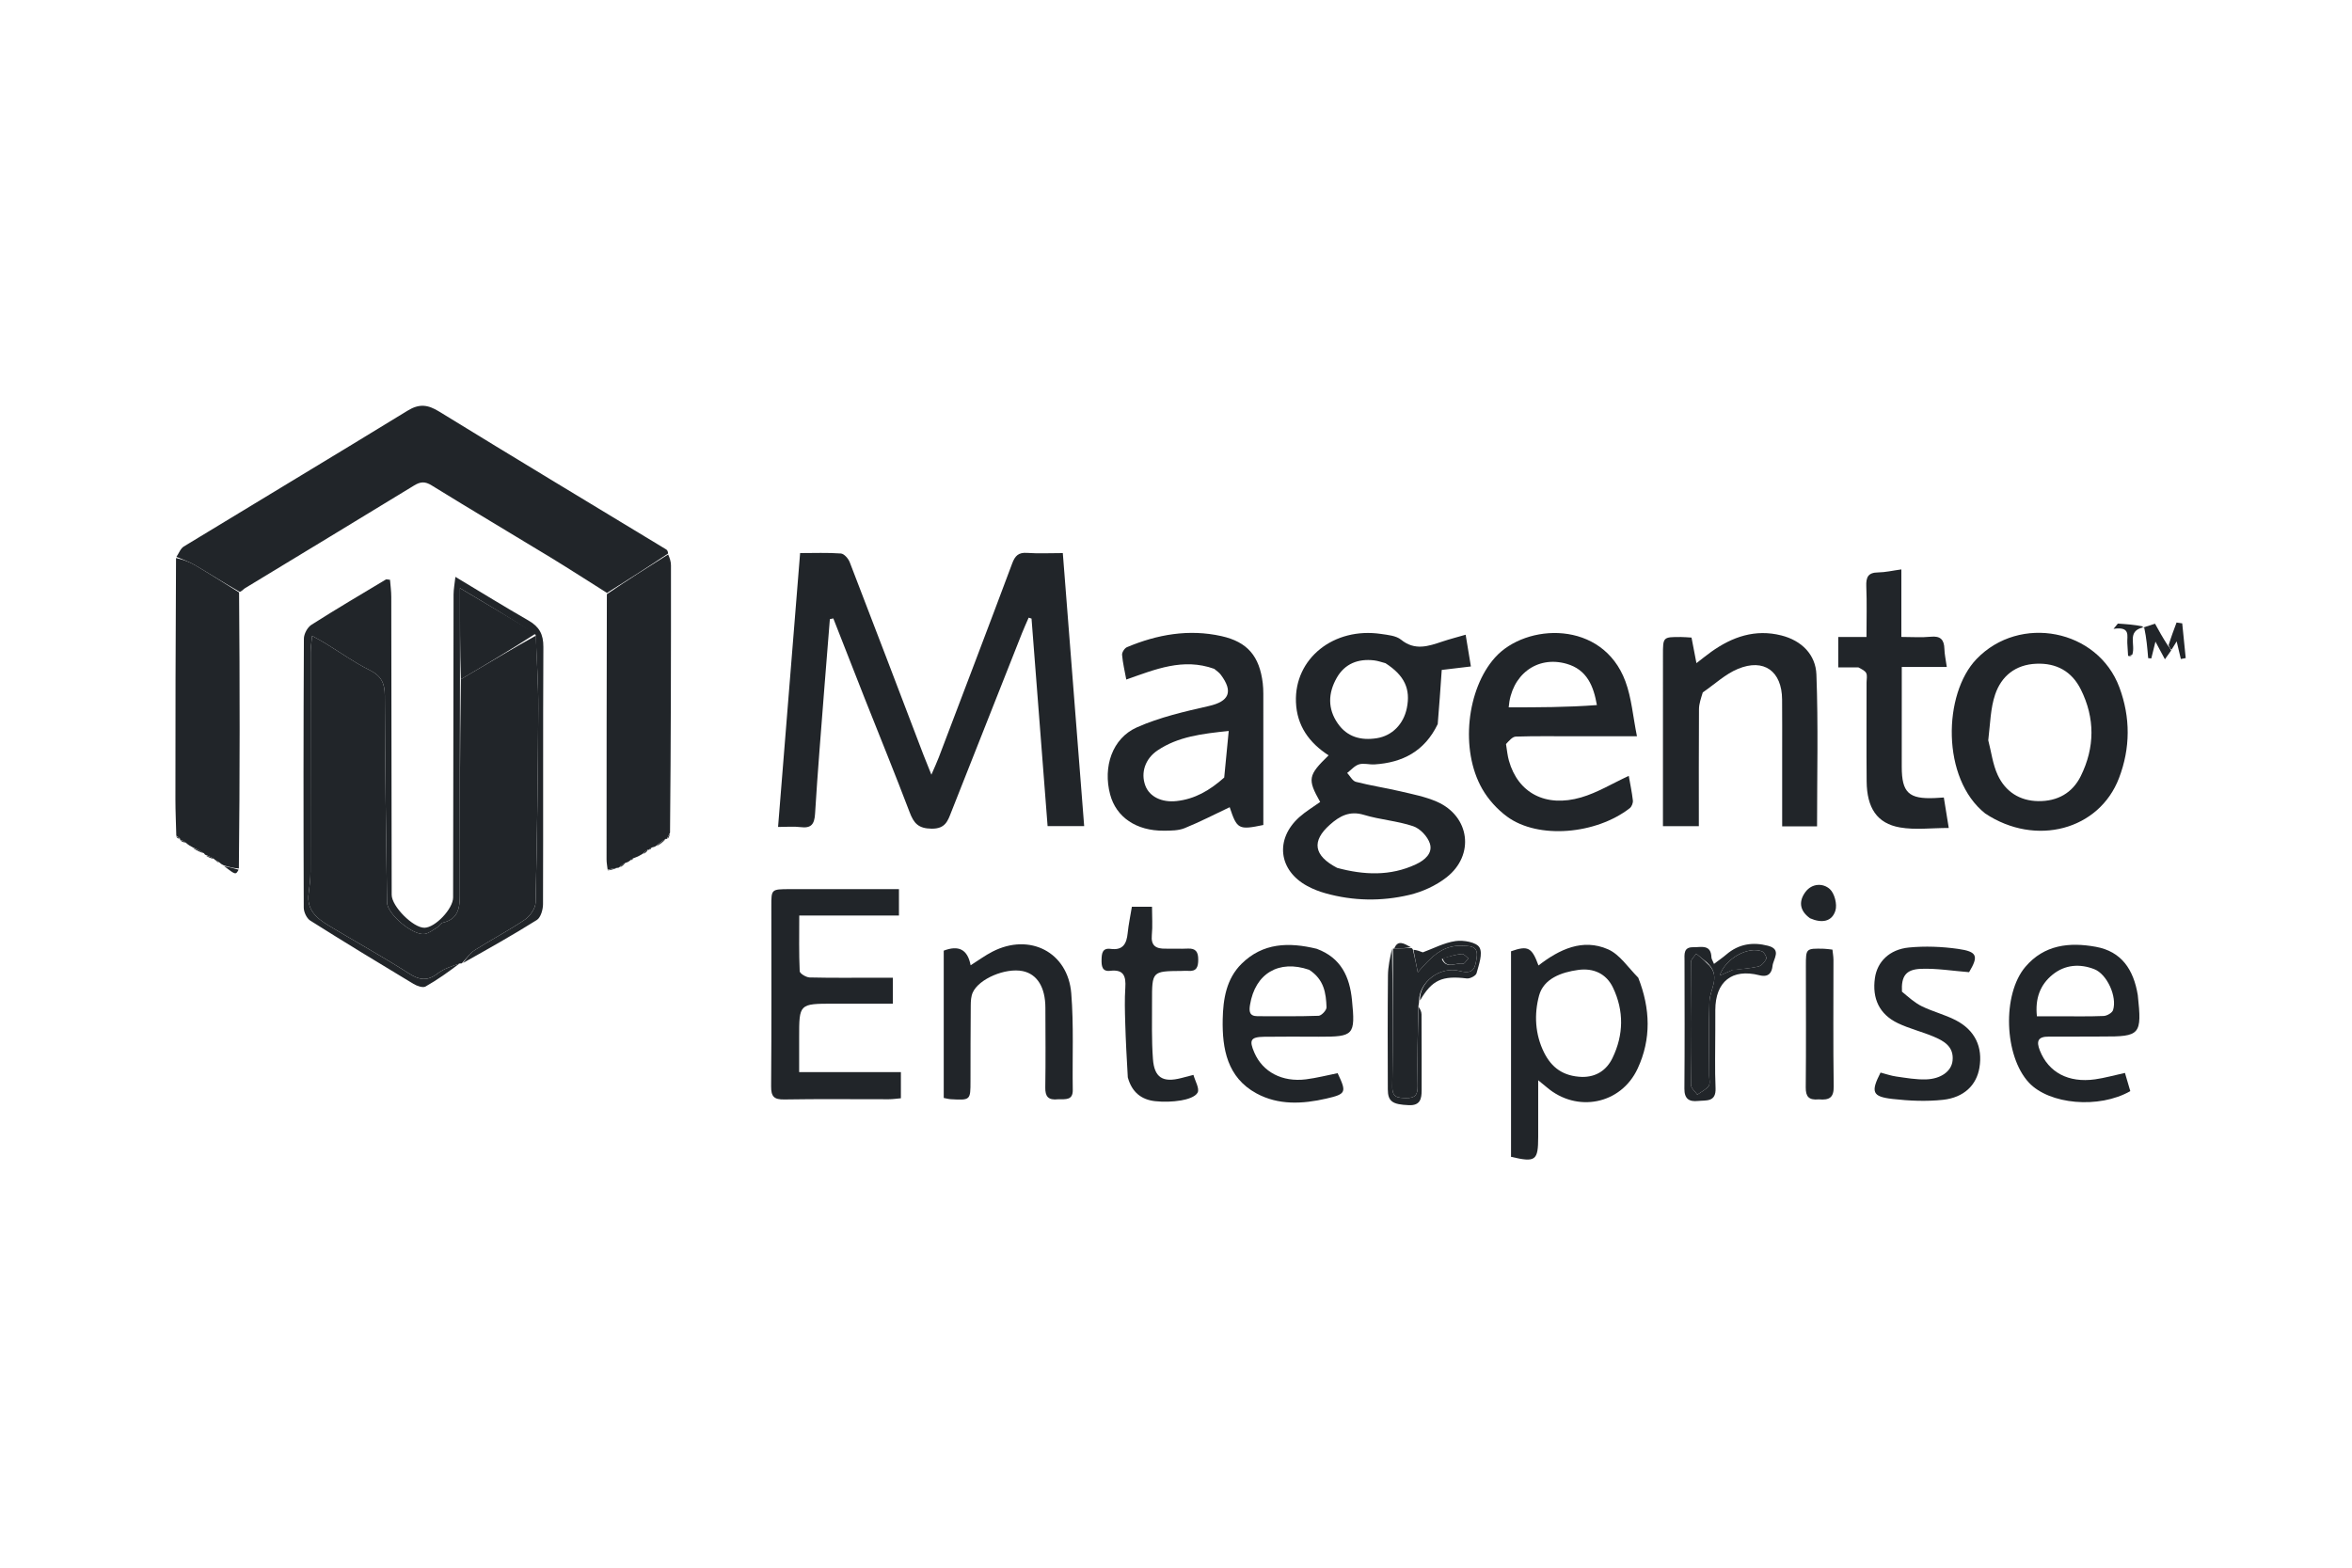 <svg width="120" height="80" viewBox="0 0 120 80" fill="none" xmlns="http://www.w3.org/2000/svg">
<g clip-path="url(#clip0_178_1318)">
<path d="M23.577 49.143C23.577 49.143 23.531 49.189 23.474 49.161C23.054 49.309 22.649 49.428 22.338 49.67C21.811 50.08 21.398 50.02 20.847 49.666C19.515 48.81 18.123 48.049 16.767 47.23C16.164 46.866 15.636 46.431 15.746 45.601C15.795 45.23 15.842 44.854 15.843 44.481C15.85 40.751 15.846 37.02 15.85 33.29C15.85 33.042 15.892 32.795 15.924 32.448C16.223 32.615 16.414 32.714 16.596 32.825C17.35 33.287 18.075 33.807 18.864 34.198C19.453 34.49 19.632 34.861 19.634 35.498C19.645 39.014 19.696 42.531 19.746 46.047C19.755 46.648 21.066 47.751 21.663 47.659C21.886 47.625 22.092 47.456 22.296 47.332C22.405 47.266 22.48 47.111 22.59 47.086C23.337 46.915 23.461 46.384 23.46 45.727C23.454 42.041 23.463 38.355 23.515 34.662C24.82 33.897 26.078 33.138 27.339 32.438C27.385 33.713 27.469 34.929 27.463 36.145C27.446 39.448 27.405 42.752 27.326 46.054C27.319 46.356 27.044 46.749 26.778 46.93C25.957 47.488 25.069 47.947 24.23 48.48C23.975 48.642 23.792 48.919 23.577 49.143Z" fill="#212529"/>
<path d="M44.12 35.647C43.572 34.252 43.044 32.905 42.516 31.558C42.458 31.57 42.399 31.582 42.34 31.595C42.247 32.757 42.15 33.918 42.061 35.08C41.896 37.227 41.716 39.374 41.585 41.524C41.552 42.069 41.385 42.278 40.836 42.208C40.491 42.164 40.137 42.2 39.697 42.2C40.074 37.514 40.446 32.903 40.822 28.224C41.539 28.224 42.225 28.195 42.904 28.245C43.067 28.257 43.282 28.503 43.353 28.688C44.617 31.959 45.862 35.237 47.112 38.513C47.222 38.799 47.34 39.082 47.52 39.533C47.686 39.146 47.8 38.904 47.895 38.655C49.148 35.357 50.406 32.061 51.641 28.756C51.788 28.362 51.963 28.183 52.402 28.214C52.974 28.255 53.55 28.224 54.225 28.224C54.588 32.871 54.949 37.483 55.315 42.157C54.677 42.157 54.094 42.157 53.449 42.157C53.175 38.621 52.902 35.093 52.629 31.566C52.58 31.55 52.531 31.535 52.482 31.52C52.369 31.783 52.249 32.044 52.143 32.31C50.942 35.343 49.742 38.376 48.545 41.41C48.359 41.883 48.243 42.297 47.529 42.288C46.851 42.28 46.621 42.006 46.411 41.451C45.677 39.523 44.9 37.612 44.12 35.647Z" fill="#212529"/>
<path d="M30.97 30.257C29.997 29.645 29.032 29.02 28.05 28.422C26.042 27.2 24.019 26.004 22.02 24.768C21.679 24.557 21.449 24.578 21.128 24.774C18.255 26.53 15.372 28.271 12.494 30.02C12.422 30.064 12.372 30.144 12.238 30.206C11.425 29.746 10.693 29.277 9.943 28.836C9.649 28.663 9.317 28.554 9.002 28.416C9.126 28.237 9.209 27.991 9.379 27.887C13.182 25.571 17.001 23.283 20.797 20.956C21.396 20.589 21.829 20.647 22.408 21.003C26.254 23.368 30.125 25.695 33.986 28.036C34.041 28.069 34.078 28.13 34.087 28.246C33.024 28.962 31.997 29.61 30.97 30.257Z" fill="#212529"/>
<path d="M73.353 36.951C72.687 38.338 71.559 38.918 70.13 39.008C69.865 39.025 69.58 38.933 69.338 39.005C69.113 39.073 68.934 39.292 68.734 39.444C68.881 39.601 69.004 39.853 69.18 39.898C69.93 40.091 70.7 40.206 71.454 40.383C72.079 40.53 72.722 40.655 73.305 40.909C74.991 41.644 75.26 43.633 73.8 44.774C73.26 45.196 72.572 45.51 71.902 45.668C70.485 46.003 69.04 45.981 67.623 45.583C67.305 45.495 66.99 45.372 66.701 45.215C65.229 44.421 65.039 42.826 66.287 41.703C66.614 41.41 66.999 41.182 67.356 40.925C66.699 39.76 66.732 39.571 67.786 38.546C66.797 37.907 66.165 37.037 66.12 35.829C66.035 33.603 68.046 31.991 70.467 32.351C70.815 32.403 71.228 32.438 71.48 32.642C72.189 33.219 72.876 32.978 73.594 32.737C73.966 32.613 74.347 32.515 74.778 32.39C74.871 32.951 74.952 33.444 75.046 34.01C74.469 34.078 73.931 34.142 73.558 34.187C73.492 35.144 73.431 36.023 73.353 36.951ZM68.221 44.288C69.581 44.654 70.932 44.721 72.243 44.106C72.683 43.899 73.114 43.548 72.952 43.043C72.837 42.686 72.455 42.281 72.103 42.163C71.292 41.889 70.41 41.832 69.589 41.583C68.858 41.361 68.346 41.644 67.85 42.087C66.916 42.917 67.012 43.657 68.221 44.288ZM70.687 33.843C70.496 33.794 70.307 33.723 70.113 33.7C69.293 33.604 68.611 33.865 68.197 34.597C67.763 35.364 67.729 36.161 68.251 36.914C68.734 37.613 69.438 37.797 70.239 37.672C71.027 37.549 71.609 36.955 71.777 36.136C71.975 35.169 71.668 34.473 70.687 33.843Z" fill="#212529"/>
<path d="M61.95 34.131C60.357 33.56 58.947 34.156 57.463 34.678C57.382 34.232 57.283 33.827 57.249 33.416C57.239 33.29 57.376 33.077 57.497 33.026C59.045 32.375 60.654 32.092 62.313 32.46C63.655 32.758 64.259 33.493 64.426 34.861C64.447 35.037 64.454 35.215 64.455 35.392C64.457 37.633 64.456 39.872 64.456 42.1C63.192 42.363 63.113 42.316 62.739 41.192C61.98 41.551 61.225 41.943 60.44 42.261C60.124 42.389 59.742 42.388 59.39 42.391C57.975 42.405 56.944 41.7 56.638 40.537C56.268 39.133 56.743 37.679 58.005 37.117C59.163 36.602 60.434 36.311 61.679 36.028C62.705 35.795 62.939 35.302 62.283 34.429C62.205 34.325 62.093 34.247 61.95 34.131ZM62.46 39.678C62.535 38.912 62.609 38.145 62.69 37.301C61.315 37.445 60.111 37.588 59.062 38.291C58.424 38.718 58.191 39.436 58.435 40.09C58.646 40.655 59.271 40.963 60.033 40.878C60.949 40.777 61.709 40.349 62.46 39.678Z" fill="#212529"/>
<path d="M8.981 28.475C9.317 28.554 9.649 28.663 9.943 28.836C10.692 29.277 11.425 29.747 12.198 30.23C12.236 34.926 12.24 39.596 12.187 44.319C11.895 44.303 11.66 44.233 11.425 44.164C11.361 44.134 11.296 44.105 11.195 44.012C11.11 43.934 11.062 43.92 11.014 43.906C11.014 43.906 10.968 43.898 10.932 43.841C10.762 43.732 10.629 43.68 10.495 43.628C10.495 43.628 10.444 43.617 10.418 43.553C10.202 43.405 10.012 43.319 9.822 43.233C9.727 43.185 9.632 43.136 9.499 43.019C9.365 42.912 9.269 42.874 9.172 42.837C9.172 42.837 9.193 42.809 9.179 42.785C9.108 42.724 9.052 42.687 8.995 42.649C8.98 42.029 8.95 41.409 8.95 40.789C8.95 36.703 8.956 32.618 8.981 28.475Z" fill="#212529"/>
<path d="M30.962 30.322C31.997 29.611 33.023 28.964 34.09 28.293C34.165 28.462 34.233 28.654 34.233 28.846C34.236 33.367 34.231 37.889 34.185 42.492C34.101 42.655 34.059 42.736 34.017 42.817C34.017 42.817 34.006 42.805 33.963 42.806C33.767 42.93 33.613 43.054 33.459 43.178C33.419 43.202 33.378 43.225 33.261 43.247C33.158 43.287 33.131 43.329 33.104 43.371C33.104 43.371 33.088 43.364 33.05 43.358C32.939 43.424 32.865 43.497 32.791 43.57C32.668 43.643 32.545 43.717 32.339 43.788C32.224 43.825 32.191 43.865 32.157 43.904C32.104 43.949 32.05 43.993 31.916 44.031C31.755 44.102 31.676 44.179 31.597 44.256C31.597 44.256 31.562 44.291 31.494 44.286C31.285 44.315 31.144 44.349 31.002 44.382C30.983 44.208 30.947 44.033 30.947 43.859C30.947 39.367 30.951 34.876 30.962 30.322Z" fill="#212529"/>
<path d="M76.837 37.969C76.889 38.296 76.914 38.564 76.986 38.819C77.448 40.462 78.851 41.22 80.668 40.693C81.499 40.452 82.262 39.98 83.1 39.593C83.169 39.989 83.261 40.416 83.31 40.849C83.324 40.975 83.25 41.164 83.152 41.241C81.442 42.573 78.489 42.846 76.892 41.672C76.39 41.303 75.932 40.797 75.623 40.257C74.48 38.258 74.843 35.154 76.275 33.555C77.855 31.79 81.764 31.634 82.928 34.768C83.244 35.617 83.313 36.559 83.518 37.571C82.298 37.571 81.284 37.571 80.27 37.572C79.292 37.572 78.314 37.557 77.337 37.589C77.166 37.594 77.001 37.794 76.837 37.969ZM81.474 35.98C81.306 35.02 80.974 34.17 79.924 33.873C78.411 33.443 77.101 34.445 76.974 36.096C78.464 36.096 79.954 36.096 81.474 35.98Z" fill="#212529"/>
<path d="M101.288 41.514C99.039 39.731 99.138 35.404 100.844 33.63C103.046 31.34 107.029 32.101 108.134 35.082C108.702 36.612 108.696 38.174 108.114 39.702C107.104 42.355 103.865 43.223 101.288 41.514ZM101.442 37.776C101.597 38.371 101.67 39.006 101.926 39.554C102.318 40.394 103.037 40.869 103.995 40.882C104.97 40.894 105.735 40.471 106.163 39.602C106.882 38.144 106.895 36.648 106.165 35.184C105.706 34.261 104.925 33.828 103.891 33.871C102.835 33.914 102.114 34.496 101.793 35.441C101.556 36.138 101.544 36.911 101.442 37.776Z" fill="#212529"/>
<path d="M86.876 35.335C86.782 35.642 86.685 35.915 86.683 36.189C86.67 38.165 86.676 40.14 86.676 42.16C86.067 42.16 85.503 42.16 84.844 42.16C84.844 41.908 84.844 41.673 84.844 41.438C84.844 38.772 84.845 36.106 84.845 33.44C84.844 32.505 84.843 32.504 85.764 32.507C85.937 32.508 86.11 32.525 86.302 32.536C86.383 32.953 86.457 33.342 86.553 33.841C86.839 33.621 87.069 33.433 87.31 33.261C88.386 32.494 89.552 32.09 90.883 32.426C91.923 32.688 92.636 33.407 92.674 34.421C92.771 36.987 92.707 39.559 92.707 42.168C92.121 42.168 91.557 42.168 90.927 42.168C90.927 40.898 90.928 39.66 90.927 38.422C90.927 37.511 90.931 36.6 90.923 35.689C90.911 34.254 89.999 33.583 88.671 34.133C88.034 34.396 87.499 34.904 86.876 35.335Z" fill="#212529"/>
<path d="M23.468 34.67C23.464 38.355 23.454 42.041 23.46 45.727C23.461 46.385 23.337 46.916 22.591 47.086C22.48 47.112 22.405 47.266 22.296 47.333C22.093 47.457 21.886 47.626 21.663 47.66C21.066 47.752 19.755 46.648 19.746 46.047C19.696 42.531 19.645 39.015 19.634 35.498C19.632 34.862 19.453 34.491 18.864 34.199C18.075 33.808 17.351 33.287 16.596 32.826C16.414 32.714 16.224 32.616 15.924 32.448C15.892 32.795 15.85 33.043 15.85 33.291C15.846 37.021 15.85 40.751 15.843 44.482C15.843 44.855 15.796 45.23 15.746 45.601C15.636 46.431 16.165 46.866 16.767 47.23C18.123 48.049 19.515 48.811 20.847 49.667C21.398 50.021 21.811 50.081 22.339 49.67C22.649 49.429 23.054 49.309 23.443 49.17C22.887 49.591 22.317 50.001 21.71 50.343C21.572 50.421 21.272 50.314 21.097 50.209C19.331 49.147 17.571 48.077 15.829 46.978C15.648 46.864 15.499 46.545 15.498 46.32C15.481 41.743 15.481 37.166 15.505 32.59C15.506 32.349 15.686 32.014 15.886 31.886C17.136 31.088 18.415 30.337 19.686 29.573C19.716 29.555 19.77 29.577 19.899 29.587C19.921 29.872 19.963 30.169 19.963 30.467C19.973 35.532 19.978 40.598 19.984 45.663C19.985 46.255 21.085 47.356 21.66 47.344C22.21 47.333 23.118 46.373 23.118 45.798C23.125 40.644 23.13 35.489 23.141 30.335C23.142 30.068 23.196 29.801 23.235 29.438C24.559 30.232 25.755 30.971 26.973 31.671C27.515 31.982 27.727 32.372 27.723 33.013C27.699 37.39 27.721 41.767 27.705 46.143C27.704 46.419 27.589 46.822 27.39 46.947C26.173 47.713 24.915 48.416 23.624 49.142C23.793 48.92 23.975 48.643 24.23 48.48C25.07 47.947 25.957 47.488 26.778 46.931C27.044 46.75 27.32 46.357 27.327 46.055C27.405 42.752 27.446 39.449 27.463 36.146C27.469 34.93 27.385 33.713 27.329 32.394C26.105 31.575 24.894 30.858 23.468 30.014C23.468 31.683 23.468 33.177 23.468 34.67Z" fill="#212529"/>
<path d="M40.285 45.373C42.167 45.373 43.985 45.373 45.865 45.373C45.865 45.832 45.865 46.237 45.865 46.72C44.191 46.72 42.535 46.72 40.778 46.72C40.778 47.717 40.759 48.641 40.801 49.562C40.807 49.68 41.129 49.875 41.308 49.88C42.462 49.908 43.617 49.893 44.771 49.893C45.011 49.893 45.251 49.893 45.552 49.893C45.552 50.339 45.552 50.722 45.552 51.218C44.543 51.218 43.53 51.216 42.518 51.218C40.772 51.221 40.772 51.222 40.773 52.956C40.773 53.507 40.773 54.059 40.773 54.709C42.524 54.709 44.217 54.709 45.964 54.709C45.964 55.194 45.964 55.58 45.964 56.045C45.765 56.062 45.555 56.095 45.345 56.095C43.569 56.098 41.793 56.075 40.018 56.106C39.486 56.115 39.339 55.957 39.343 55.429C39.367 52.366 39.355 49.302 39.354 46.239C39.353 45.377 39.351 45.377 40.285 45.373Z" fill="#212529"/>
<path d="M83.584 49.892C84.206 51.474 84.251 53.027 83.555 54.526C82.702 56.365 80.448 56.8 78.913 55.481C78.817 55.399 78.718 55.322 78.479 55.126C78.479 56.186 78.479 57.102 78.479 58.018C78.478 59.231 78.349 59.328 77.093 59.033C77.093 55.542 77.093 52.041 77.093 48.544C77.954 48.244 78.154 48.337 78.494 49.269C79.558 48.445 80.746 47.876 82.043 48.444C82.639 48.706 83.061 49.366 83.584 49.892ZM80.724 54.956C81.444 54.963 81.969 54.611 82.27 53.991C82.841 52.809 82.861 51.586 82.296 50.4C81.955 49.684 81.297 49.39 80.527 49.495C79.664 49.612 78.759 49.938 78.524 50.804C78.269 51.745 78.312 52.784 78.785 53.723C79.164 54.473 79.744 54.925 80.724 54.956Z" fill="#212529"/>
<path d="M94.814 34.057C94.443 34.056 94.136 34.056 93.789 34.056C93.789 33.534 93.789 33.057 93.789 32.505C94.254 32.505 94.707 32.505 95.229 32.505C95.229 31.594 95.254 30.755 95.219 29.919C95.201 29.455 95.311 29.216 95.821 29.211C96.192 29.207 96.561 29.118 97.008 29.057C97.008 30.202 97.008 31.299 97.008 32.503C97.553 32.503 98.034 32.54 98.507 32.493C99.005 32.443 99.191 32.642 99.204 33.113C99.212 33.396 99.276 33.678 99.326 34.035C98.566 34.035 97.846 34.035 97.029 34.035C97.029 34.605 97.029 35.106 97.029 35.607C97.029 36.783 97.027 37.959 97.028 39.135C97.03 40.447 97.387 40.783 98.708 40.725C98.839 40.719 98.97 40.709 99.175 40.697C99.257 41.202 99.336 41.691 99.426 42.251C98.541 42.251 97.715 42.361 96.934 42.224C95.764 42.02 95.249 41.225 95.237 39.874C95.222 38.187 95.234 36.501 95.233 34.814C95.233 34.659 95.277 34.482 95.217 34.354C95.16 34.23 94.996 34.154 94.814 34.057Z" fill="#212529"/>
<path d="M67.178 48.417C68.431 48.879 68.862 49.861 68.978 51.028C69.157 52.833 69.076 52.909 67.29 52.904C66.358 52.902 65.426 52.893 64.495 52.907C63.806 52.918 63.719 53.077 63.999 53.72C64.426 54.703 65.414 55.23 66.63 55.079C67.175 55.011 67.71 54.871 68.246 54.765C68.713 55.744 68.685 55.828 67.669 56.062C66.456 56.341 65.224 56.406 64.102 55.795C62.614 54.984 62.352 53.523 62.383 52.011C62.405 50.989 62.565 49.953 63.346 49.181C64.429 48.112 65.746 48.069 67.178 48.417ZM66.792 49.489C65.248 48.957 64.038 49.677 63.777 51.274C63.723 51.603 63.736 51.857 64.162 51.857C65.2 51.856 66.239 51.874 67.276 51.836C67.422 51.831 67.685 51.55 67.68 51.404C67.655 50.693 67.561 49.983 66.792 49.489Z" fill="#212529"/>
<path d="M109.071 50.784C109.288 52.806 109.201 52.901 107.264 52.894C106.353 52.891 105.442 52.907 104.531 52.899C103.98 52.895 103.882 53.126 104.075 53.61C104.517 54.722 105.524 55.27 106.892 55.079C107.372 55.012 107.842 54.877 108.416 54.752C108.505 55.056 108.6 55.377 108.689 55.681C107.088 56.595 104.556 56.361 103.517 55.249C102.25 53.892 102.144 50.738 103.336 49.338C104.299 48.206 105.585 48.072 106.929 48.316C108.239 48.553 108.857 49.475 109.071 50.784ZM105.011 51.861C105.784 51.861 106.559 51.878 107.331 51.846C107.5 51.838 107.764 51.687 107.809 51.545C108.026 50.865 107.503 49.713 106.855 49.459C106.11 49.167 105.355 49.225 104.723 49.737C104.089 50.252 103.826 50.952 103.924 51.861C104.273 51.861 104.577 51.861 105.011 51.861Z" fill="#212529"/>
<path d="M53.995 56.096C53.469 56.158 53.323 55.945 53.331 55.49C53.352 54.135 53.34 52.779 53.336 51.424C53.333 50.377 52.913 49.706 52.178 49.556C51.305 49.377 49.947 49.945 49.63 50.649C49.543 50.841 49.53 51.079 49.528 51.296C49.517 52.585 49.516 53.873 49.515 55.162C49.515 56.145 49.513 56.15 48.507 56.093C48.4 56.087 48.294 56.056 48.15 56.029C48.15 53.509 48.15 51.01 48.15 48.512C48.893 48.229 49.365 48.428 49.522 49.259C49.935 48.998 50.272 48.748 50.641 48.56C52.532 47.592 54.486 48.584 54.656 50.691C54.788 52.325 54.706 53.976 54.733 55.62C54.741 56.145 54.388 56.094 53.995 56.096Z" fill="#212529"/>
<path d="M97.039 50.605C97.386 50.894 97.697 51.178 98.06 51.355C98.616 51.625 99.231 51.778 99.779 52.06C100.769 52.571 101.17 53.433 100.99 54.493C100.841 55.37 100.209 56.007 99.132 56.124C98.283 56.216 97.406 56.177 96.554 56.08C95.521 55.962 95.439 55.727 95.946 54.734C96.206 54.801 96.474 54.897 96.751 54.936C97.253 55.007 97.762 55.098 98.265 55.082C99.033 55.058 99.562 54.663 99.62 54.132C99.7 53.407 99.176 53.116 98.631 52.889C98.039 52.642 97.405 52.489 96.829 52.213C95.887 51.761 95.51 50.956 95.659 49.91C95.776 49.085 96.393 48.449 97.395 48.352C98.221 48.272 99.075 48.306 99.898 48.422C100.892 48.562 100.952 48.79 100.464 49.611C99.621 49.545 98.811 49.409 98.007 49.44C97.233 49.469 96.997 49.82 97.039 50.605Z" fill="#212529"/>
<path d="M57.541 54.978C57.485 54.021 57.436 53.115 57.41 52.208C57.392 51.608 57.375 51.006 57.414 50.408C57.451 49.823 57.342 49.457 56.639 49.541C56.228 49.59 56.196 49.295 56.202 48.972C56.209 48.648 56.247 48.367 56.664 48.422C57.292 48.507 57.48 48.161 57.534 47.619C57.578 47.179 57.672 46.745 57.749 46.272C58.085 46.272 58.4 46.272 58.776 46.272C58.776 46.788 58.812 47.255 58.767 47.714C58.713 48.269 58.985 48.421 59.466 48.411C59.843 48.404 60.222 48.426 60.599 48.407C61.014 48.386 61.134 48.58 61.134 48.969C61.134 49.343 61.054 49.581 60.622 49.544C60.512 49.534 60.4 49.546 60.289 49.547C58.78 49.56 58.775 49.56 58.777 51.107C58.779 52.084 58.752 53.064 58.823 54.037C58.892 54.996 59.331 55.256 60.264 55.015C60.434 54.97 60.605 54.927 60.89 54.853C60.977 55.17 61.209 55.55 61.104 55.754C60.988 55.977 60.57 56.102 60.264 56.154C59.831 56.227 59.375 56.24 58.938 56.194C58.238 56.119 57.747 55.738 57.541 54.978Z" fill="#212529"/>
<path d="M72.003 48.373C72.003 48.373 72.058 48.396 72.087 48.459C72.183 48.851 72.249 49.181 72.337 49.62C72.993 48.858 73.594 48.224 74.563 48.266C74.943 48.282 75.437 48.221 75.341 48.864C75.27 49.34 75.218 49.747 74.486 49.553C73.466 49.282 72.4 50.12 72.403 51.067C72.401 51.127 72.398 51.187 72.37 51.335C72.335 52.751 72.301 54.078 72.328 55.405C72.338 55.877 72.201 56.041 71.737 56.031C71.325 56.022 71.028 56.021 71.036 55.449C71.071 53.103 71.063 50.756 71.07 48.41C71.07 48.41 71.069 48.402 71.13 48.407C71.462 48.399 71.732 48.386 72.003 48.373ZM73.561 48.938C73.81 49.492 74.286 49.096 74.647 49.18C74.712 49.195 74.826 49.003 74.917 48.906C74.808 48.827 74.692 48.673 74.591 48.682C74.27 48.711 73.955 48.8 73.561 48.938Z" fill="#212529"/>
<path d="M92.797 56.101C92.278 56.153 92.126 55.953 92.13 55.489C92.15 53.425 92.138 51.36 92.137 49.295C92.137 48.396 92.136 48.395 93.055 48.415C93.185 48.418 93.316 48.441 93.492 48.46C93.51 48.64 93.543 48.81 93.544 48.98C93.546 51.134 93.524 53.288 93.556 55.441C93.564 56.002 93.345 56.152 92.797 56.101Z" fill="#212529"/>
<path d="M87.515 52.535C87.516 53.578 87.487 54.555 87.528 55.53C87.558 56.255 87.05 56.139 86.633 56.183C86.178 56.231 85.935 56.075 85.939 55.555C85.957 53.381 85.948 51.206 85.945 49.032C85.944 48.695 85.881 48.327 86.397 48.337C86.794 48.344 87.296 48.173 87.318 48.857C87.32 48.936 87.377 49.013 87.449 49.189C87.69 49.006 87.895 48.866 88.083 48.705C88.71 48.17 89.421 48.061 90.2 48.262C90.923 48.448 90.471 48.943 90.436 49.287C90.402 49.619 90.253 49.892 89.763 49.767C88.366 49.411 87.522 50.097 87.516 51.537C87.514 51.847 87.515 52.158 87.515 52.535ZM87.074 49.1C86.896 48.956 86.718 48.811 86.54 48.666C86.446 48.812 86.272 48.957 86.271 49.103C86.253 51.191 86.252 53.28 86.274 55.368C86.276 55.533 86.485 55.696 86.597 55.861C86.795 55.718 87.035 55.608 87.176 55.422C87.263 55.308 87.206 55.079 87.206 54.902C87.206 53.635 87.171 52.368 87.217 51.103C87.241 50.459 87.845 49.794 87.074 49.1ZM88.403 49.494C88.838 49.443 89.281 49.422 89.705 49.324C89.87 49.285 90.041 49.091 90.116 48.926C90.152 48.844 90.005 48.587 89.891 48.545C89.181 48.284 88.028 48.905 87.74 49.783C87.984 49.677 88.144 49.607 88.403 49.494Z" fill="#212529"/>
<path d="M71.022 48.414C71.063 50.758 71.071 53.104 71.036 55.45C71.028 56.023 71.325 56.023 71.737 56.032C72.201 56.043 72.338 55.878 72.328 55.406C72.301 54.08 72.335 52.752 72.376 51.381C72.449 51.479 72.526 51.622 72.527 51.765C72.536 53.053 72.532 54.341 72.533 55.63C72.533 56.069 72.465 56.422 71.883 56.398C71.046 56.363 70.808 56.212 70.807 55.584C70.801 53.652 70.795 51.719 70.814 49.787C70.818 49.33 70.917 48.874 71.022 48.414Z" fill="#212529"/>
<path d="M72.45 51.058C72.401 50.12 73.466 49.282 74.487 49.553C75.219 49.746 75.271 49.34 75.342 48.864C75.438 48.22 74.943 48.282 74.563 48.265C73.595 48.224 72.993 48.858 72.337 49.62C72.249 49.181 72.183 48.851 72.116 48.469C72.278 48.478 72.441 48.541 72.593 48.599C73.122 48.406 73.679 48.106 74.268 48.022C74.669 47.964 75.332 48.084 75.484 48.35C75.663 48.664 75.451 49.23 75.334 49.666C75.299 49.794 74.999 49.95 74.84 49.931C73.576 49.775 73.061 50.007 72.45 51.058Z" fill="#212529"/>
<path d="M92.349 46.86C91.785 46.457 91.778 45.963 92.121 45.509C92.447 45.077 93.011 45.054 93.36 45.372C93.601 45.593 93.742 46.149 93.644 46.467C93.466 47.046 92.937 47.119 92.349 46.86Z" fill="#212529"/>
<path d="M109.321 32.03C109.512 31.969 109.702 31.908 109.951 31.828C110.136 32.165 110.341 32.537 110.6 32.936C110.694 33.04 110.733 33.117 110.773 33.195C110.684 33.321 110.594 33.447 110.455 33.644C110.284 33.325 110.158 33.091 109.972 32.743C109.882 33.108 109.821 33.354 109.76 33.6C109.707 33.595 109.654 33.591 109.601 33.586C109.558 33.071 109.515 32.555 109.4 32.032C109.328 32.024 109.321 32.03 109.321 32.03Z" fill="#212529"/>
<path d="M110.796 33.15C110.733 33.118 110.693 33.04 110.645 32.919C110.773 32.505 110.911 32.136 111.049 31.768C111.145 31.782 111.241 31.796 111.338 31.81C111.397 32.401 111.457 32.991 111.516 33.582C111.434 33.597 111.351 33.613 111.268 33.629C111.204 33.36 111.141 33.091 111.055 32.73C110.947 32.9 110.883 33.002 110.796 33.15Z" fill="#212529"/>
<path d="M109.323 31.967C109.32 32.028 109.328 32.023 109.327 32.018C108.501 32.222 108.971 32.894 108.789 33.409C108.68 33.463 108.628 33.462 108.575 33.461C108.562 33.245 108.548 33.029 108.536 32.813C108.515 32.45 108.719 31.96 107.834 32.09C107.908 32.001 107.981 31.912 108.054 31.822C108.478 31.85 108.902 31.877 109.323 31.967Z" fill="#212529"/>
<path d="M71.976 48.333C71.732 48.386 71.462 48.4 71.134 48.41C71.312 47.941 71.634 48.146 71.976 48.333Z" fill="#212529"/>
<path d="M11.441 44.207C11.66 44.235 11.895 44.305 12.174 44.381C12.025 44.65 12.025 44.65 11.441 44.207Z" fill="#212529"/>
<path d="M9.839 43.275C10.012 43.32 10.202 43.405 10.399 43.537C10.222 43.494 10.039 43.405 9.839 43.275Z" fill="#212529"/>
<path d="M33.504 43.181C33.613 43.053 33.767 42.93 33.967 42.812C33.858 42.941 33.703 43.063 33.504 43.181Z" fill="#212529"/>
<path d="M30.986 44.419C31.143 44.348 31.285 44.314 31.47 44.291C31.332 44.353 31.151 44.405 30.986 44.419Z" fill="#212529"/>
<path d="M10.513 43.67C10.629 43.681 10.763 43.733 10.914 43.828C10.798 43.817 10.664 43.764 10.513 43.67Z" fill="#212529"/>
<path d="M32.831 43.574C32.864 43.495 32.938 43.423 33.055 43.363C33.022 43.445 32.946 43.513 32.831 43.574Z" fill="#212529"/>
<path d="M9.184 42.877C9.269 42.876 9.366 42.913 9.469 42.994C9.382 42.996 9.289 42.956 9.184 42.877Z" fill="#212529"/>
<path d="M108.572 33.493C108.628 33.464 108.68 33.465 108.771 33.468C108.73 33.488 108.649 33.506 108.572 33.493Z" fill="#212529"/>
<path d="M31.639 44.258C31.676 44.178 31.755 44.101 31.881 44.037C31.845 44.12 31.763 44.191 31.639 44.258Z" fill="#212529"/>
<path d="M34.06 42.814C34.059 42.734 34.1 42.653 34.17 42.551C34.167 42.624 34.135 42.718 34.06 42.814Z" fill="#212529"/>
<path d="M8.986 42.69C9.052 42.689 9.108 42.726 9.166 42.8C9.104 42.8 9.04 42.764 8.986 42.69Z" fill="#212529"/>
<path d="M33.14 43.365C33.131 43.327 33.158 43.285 33.226 43.248C33.236 43.289 33.206 43.326 33.14 43.365Z" fill="#212529"/>
<path d="M11.03 43.94C11.062 43.92 11.11 43.934 11.171 43.986C11.137 44.008 11.092 43.991 11.03 43.94Z" fill="#212529"/>
<path d="M32.194 43.901C32.191 43.864 32.224 43.825 32.297 43.797C32.301 43.839 32.266 43.869 32.194 43.901Z" fill="#212529"/>
<path d="M23.515 34.663C23.468 33.176 23.468 31.683 23.468 30.014C24.894 30.858 26.105 31.575 27.326 32.335C26.078 33.138 24.82 33.897 23.515 34.663Z" fill="#212529"/>
<path d="M73.599 48.902C73.954 48.8 74.27 48.711 74.591 48.682C74.692 48.673 74.808 48.827 74.917 48.906C74.826 49.003 74.712 49.195 74.646 49.18C74.286 49.096 73.81 49.492 73.599 48.902Z" fill="#212529"/>
<path d="M87.083 49.152C87.845 49.794 87.24 50.459 87.217 51.103C87.171 52.368 87.206 53.635 87.206 54.902C87.206 55.079 87.263 55.308 87.176 55.422C87.035 55.608 86.795 55.718 86.597 55.861C86.484 55.696 86.276 55.533 86.274 55.368C86.251 53.28 86.253 51.191 86.271 49.103C86.272 48.957 86.446 48.812 86.54 48.666C86.718 48.811 86.896 48.956 87.083 49.152Z" fill="#212529"/>
<path d="M88.353 49.517C88.144 49.608 87.984 49.678 87.739 49.785C88.027 48.907 89.181 48.285 89.891 48.546C90.005 48.588 90.152 48.845 90.115 48.927C90.041 49.093 89.87 49.287 89.705 49.325C89.28 49.424 88.838 49.444 88.353 49.517Z" fill="#212529"/>
</g>
<defs>
<clipPath id="clip0_178_1318">
<rect width="120" height="80" fill="white"/>
</clipPath>
</defs>
</svg>
